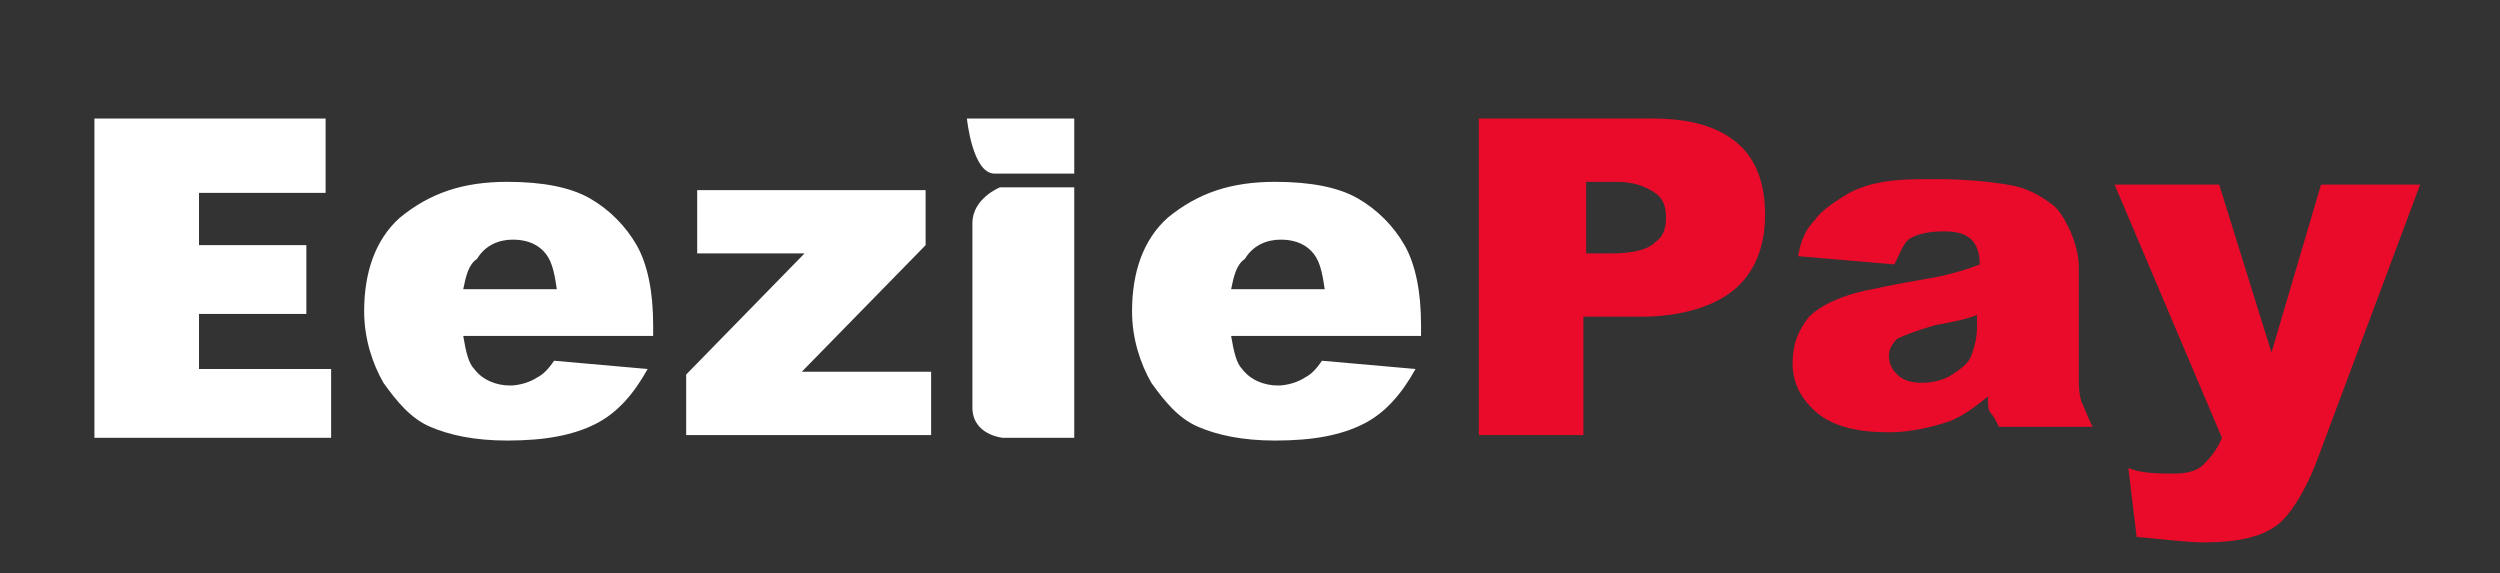 <svg xmlns="http://www.w3.org/2000/svg" width="109" height="25" fill="none" viewBox="0 0 109 25">
    <rect x="0" y="0" width="109" height="25" fill="#333333" stroke="none"/>
    <path fill="#fff" d="M4.117 5.168h10.08v3.24h-5.52v2.28h4.68v3h-4.68v2.4h5.76v3H4.117V5.168zM28.477 14.648h-8.28c.12.72.24 1.2.48 1.44.36.48.96.72 1.56.72.36 0 .84-.12 1.2-.36.24-.12.48-.36.72-.72l4.08.36c-.6 1.08-1.32 1.92-2.28 2.4-.96.48-2.16.72-3.84.72-1.44 0-2.52-.24-3.36-.6-.84-.36-1.44-1.08-2.04-1.92-.48-.84-.84-1.92-.84-3.12 0-1.68.48-3.12 1.56-4.08 1.32-1.08 2.76-1.56 4.68-1.56 1.56 0 2.76.24 3.6.72.84.48 1.56 1.2 2.04 2.04.48.84.72 2.04.72 3.48v.48zm-4.2-2.04c-.12-.84-.24-1.32-.6-1.68-.36-.36-.84-.48-1.32-.48-.6 0-1.2.24-1.56.84-.36.24-.48.72-.6 1.32h4.08zM61.957 14.648h-8.28c.12.72.24 1.2.48 1.44.36.48.96.72 1.56.72.36 0 .84-.12 1.2-.36.24-.12.48-.36.72-.72l4.08.36c-.6 1.08-1.32 1.92-2.28 2.4-.96.48-2.16.72-3.84.72-1.44 0-2.52-.24-3.36-.6-.84-.36-1.44-1.08-2.04-1.92-.48-.84-.84-1.92-.84-3.12 0-1.68.48-3.12 1.56-4.08 1.32-1.08 2.76-1.56 4.68-1.56 1.56 0 2.76.24 3.6.72.84.48 1.56 1.2 2.04 2.04.48.84.72 2.04.72 3.48v.48zm-4.2-2.04c-.12-.84-.24-1.32-.6-1.68-.36-.36-.84-.48-1.32-.48-.6 0-1.2.24-1.56.84-.36.24-.48.72-.6 1.32h4.08zM30.397 8.289h9.96v2.4l-5.4 5.52h5.64v2.76h-10.68v-2.64l5.16-5.28h-4.68v-2.76zM42.157 5.168h4.68v2.4h-3.48c-.96 0-1.2-2.4-1.2-2.4zm1.44 3h3.24v10.92h-3.12s-1.32-.12-1.32-1.32v-8.04c0-1.08 1.2-1.56 1.2-1.56z"/>
    <path fill="#E90B29" d="M64.477 5.168h7.56c1.68 0 2.88.36 3.72 1.08.84.72 1.2 1.8 1.2 3.12 0 1.44-.48 2.52-1.32 3.24-.84.72-2.28 1.2-4.08 1.2h-2.52v5.16h-4.56v-13.8zm4.68 5.88h1.08c.84 0 1.56-.12 1.92-.48.36-.24.48-.6.48-1.08 0-.48-.12-.84-.48-1.08-.36-.24-.84-.48-1.68-.48h-1.32v3.12zM82.597 11.529l-4.2-.36c.12-.72.36-1.2.72-1.56.24-.36.72-.72 1.32-1.08.36-.24.96-.48 1.68-.6s1.44-.12 2.28-.12c1.32 0 2.4.12 3.12.24.84.12 1.44.48 1.92.84.36.24.6.72.84 1.2.24.6.36 1.08.36 1.56v4.68c0 .48 0 .84.12 1.2.12.24.24.6.48 1.08h-4.08c-.12-.24-.24-.48-.36-.6s-.12-.36-.12-.72c-.6.48-1.08.84-1.68 1.08-.72.24-1.68.48-2.64.48-1.32 0-2.4-.24-3.12-.84-.72-.6-1.08-1.32-1.08-2.16 0-.84.24-1.44.72-2.04.48-.48 1.44-.96 2.76-1.2 1.68-.36 2.64-.48 3.12-.6s.96-.24 1.56-.48c0-.48-.12-.84-.36-1.08-.24-.24-.6-.36-1.2-.36-.72 0-1.2.12-1.56.36-.24.24-.36.6-.6 1.08zm3.72 2.16c-.6.24-1.2.36-1.92.48-.84.24-1.44.48-1.68.6-.24.24-.36.48-.36.72 0 .36.12.6.36.84s.6.36 1.08.36c.48 0 .96-.12 1.32-.36.36-.24.72-.48.84-.84s.24-.72.24-1.2v-.6h.12zM92.197 8.048h4.56l2.28 7.32 2.16-7.32h4.32l-4.44 11.88c-.48 1.32-1.08 2.28-1.56 2.76-.72.72-1.92.96-3.48.96-.6 0-1.56-.12-2.88-.24l-.36-3c.6.24 1.32.24 2.04.24.48 0 .96-.12 1.2-.36s.6-.6.84-1.2l-4.68-11.04z"/>
</svg>
